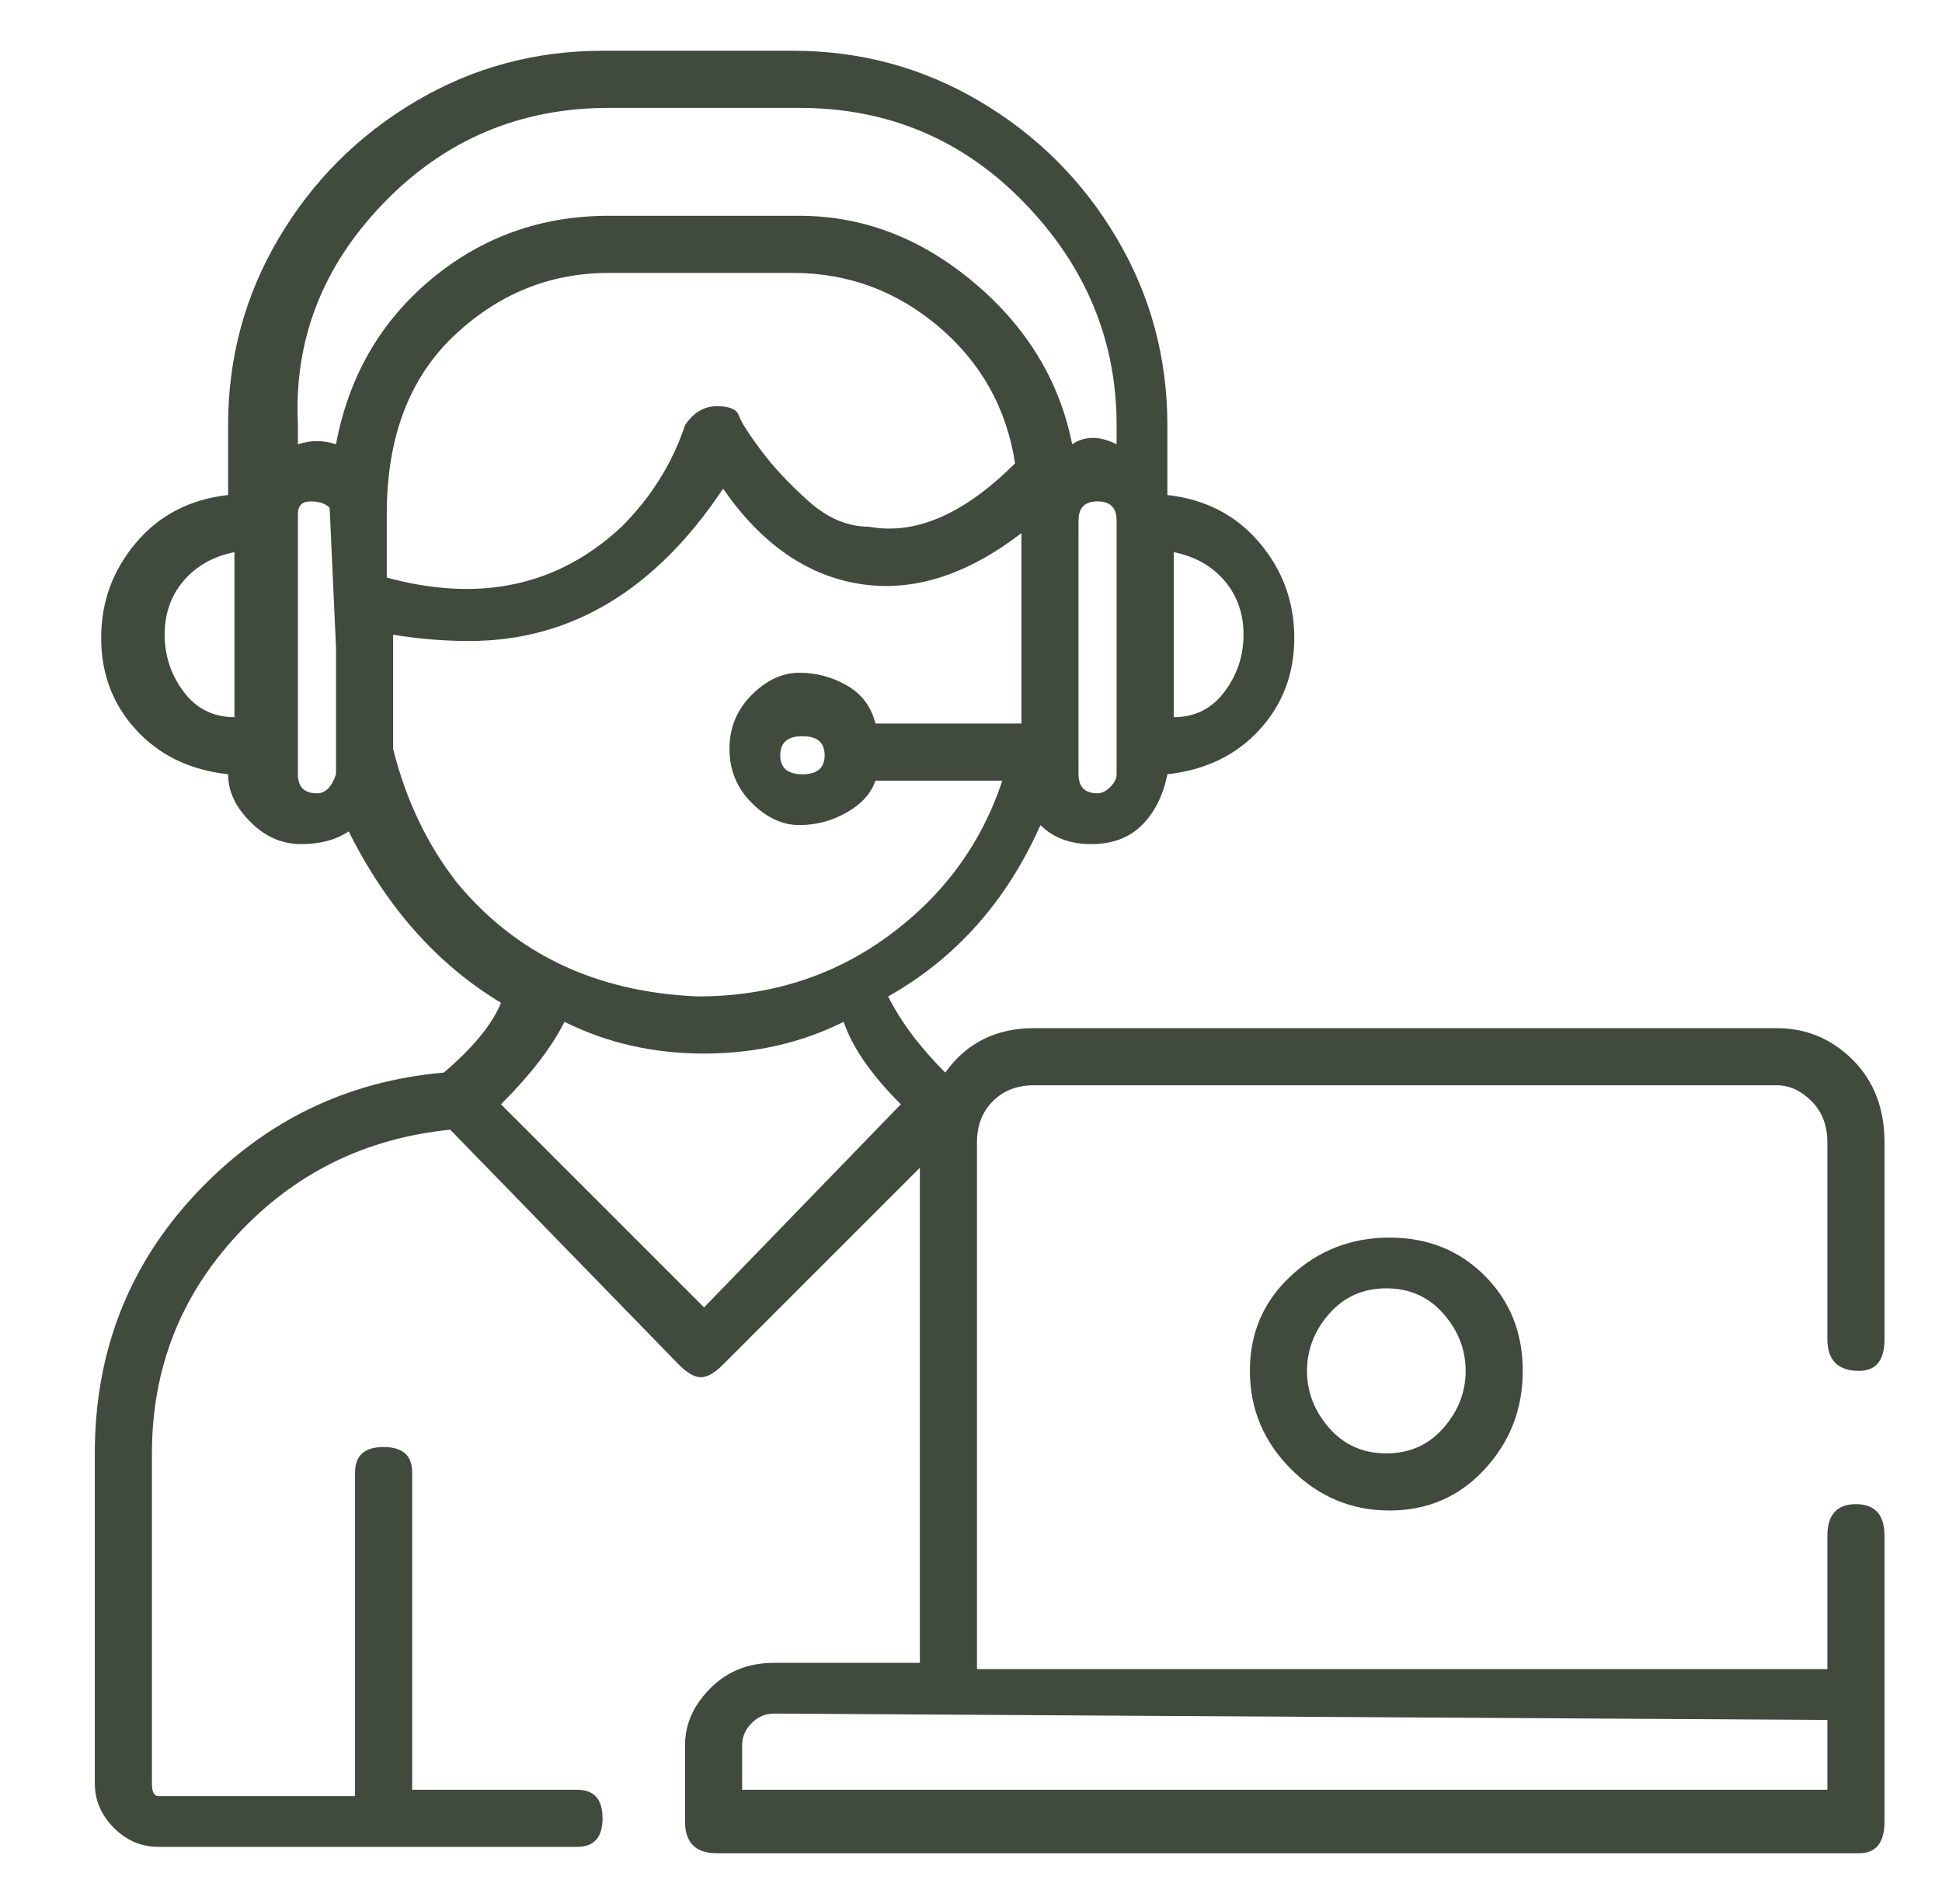 <svg width="51" height="50" viewBox="0 0 51 50" fill="none" xmlns="http://www.w3.org/2000/svg">
<path d="M48.824 36C49.268 36 49.49 35.722 49.49 35.167V30C49.49 29.111 49.212 28.389 48.657 27.833C48.101 27.278 47.435 27 46.657 27H27.157C26.157 27 25.379 27.389 24.824 28.167C24.157 27.5 23.657 26.833 23.324 26.167C25.101 25.167 26.435 23.667 27.324 21.667C27.657 22 28.101 22.167 28.657 22.167C29.212 22.167 29.657 22 29.99 21.667C30.324 21.333 30.546 20.889 30.657 20.333C31.657 20.222 32.462 19.833 33.074 19.167C33.685 18.5 33.99 17.695 33.99 16.75C33.99 15.806 33.685 14.972 33.074 14.25C32.462 13.528 31.657 13.111 30.657 13V11.167C30.657 9.389 30.212 7.75 29.324 6.25C28.435 4.75 27.24 3.556 25.74 2.667C24.24 1.778 22.601 1.333 20.824 1.333H15.824C14.046 1.333 12.407 1.778 10.907 2.667C9.407 3.556 8.212 4.75 7.324 6.25C6.435 7.75 5.99 9.389 5.99 11.167V13C4.99 13.111 4.185 13.528 3.574 14.25C2.962 14.972 2.657 15.806 2.657 16.75C2.657 17.695 2.962 18.5 3.574 19.167C4.185 19.833 4.99 20.222 5.99 20.333C5.99 20.778 6.185 21.195 6.574 21.583C6.962 21.972 7.407 22.167 7.907 22.167C8.407 22.167 8.824 22.056 9.157 21.833C10.157 23.833 11.49 25.333 13.157 26.333C12.935 26.889 12.435 27.5 11.657 28.167C9.101 28.389 6.935 29.445 5.157 31.333C3.379 33.222 2.49 35.5 2.49 38.167V46.833C2.49 47.278 2.657 47.667 2.99 48C3.324 48.333 3.712 48.5 4.157 48.5H15.157C15.601 48.5 15.824 48.25 15.824 47.75C15.824 47.25 15.601 47 15.157 47H10.824V38.667C10.824 38.222 10.574 38 10.074 38C9.574 38 9.324 38.222 9.324 38.667V47.167H4.157C4.046 47.167 3.99 47.056 3.99 46.833V38.167C3.99 35.944 4.74 34.028 6.24 32.417C7.74 30.806 9.601 29.889 11.824 29.667L17.824 35.833C18.046 36.056 18.24 36.167 18.407 36.167C18.574 36.167 18.768 36.056 18.99 35.833L24.157 30.667V43.667H20.324C19.657 43.667 19.101 43.889 18.657 44.333C18.212 44.778 17.99 45.278 17.99 45.833V47.833C17.99 48.389 18.268 48.667 18.824 48.667H48.824C49.268 48.667 49.49 48.389 49.49 47.833V40.333C49.49 39.778 49.24 39.5 48.74 39.5C48.24 39.5 47.99 39.778 47.99 40.333V43.833H25.657V30C25.657 29.556 25.796 29.195 26.074 28.917C26.351 28.639 26.712 28.5 27.157 28.5H46.657C46.99 28.5 47.296 28.639 47.574 28.917C47.851 29.195 47.99 29.556 47.99 30V35.167C47.99 35.722 48.268 36 48.824 36ZM47.99 45.167V47H19.49V45.833C19.49 45.611 19.574 45.417 19.74 45.25C19.907 45.083 20.101 45 20.324 45L47.99 45.167ZM10.157 13.5C10.157 11.5 10.74 9.945 11.907 8.833C13.074 7.722 14.435 7.167 15.99 7.167H20.824C22.268 7.167 23.546 7.639 24.657 8.583C25.768 9.528 26.435 10.722 26.657 12.167C25.324 13.5 24.046 14.056 22.824 13.833C22.268 13.833 21.74 13.611 21.24 13.167C20.74 12.722 20.324 12.278 19.99 11.833C19.657 11.389 19.462 11.083 19.407 10.917C19.351 10.75 19.157 10.667 18.824 10.667C18.49 10.667 18.212 10.833 17.99 11.167C17.657 12.167 17.101 13.056 16.324 13.833C14.657 15.389 12.601 15.833 10.157 15.167V13.5ZM28.824 20.833C28.49 20.833 28.324 20.667 28.324 20.333V13.667C28.324 13.333 28.49 13.167 28.824 13.167C29.157 13.167 29.324 13.333 29.324 13.667V20.333C29.324 20.445 29.268 20.556 29.157 20.667C29.046 20.778 28.935 20.833 28.824 20.833ZM32.657 16.667C32.657 17.222 32.49 17.722 32.157 18.167C31.824 18.611 31.379 18.833 30.824 18.833V14.5C31.379 14.611 31.824 14.861 32.157 15.25C32.49 15.639 32.657 16.111 32.657 16.667ZM15.99 2.833H20.99C23.324 2.833 25.296 3.667 26.907 5.333C28.518 7 29.324 8.945 29.324 11.167V11.667C28.879 11.444 28.49 11.444 28.157 11.667C27.824 10 26.962 8.583 25.574 7.417C24.185 6.25 22.657 5.667 20.99 5.667H15.99C14.213 5.667 12.657 6.222 11.324 7.333C9.99 8.445 9.157 9.889 8.824 11.667C8.49 11.556 8.157 11.556 7.824 11.667V11.167C7.712 8.945 8.462 7 10.074 5.333C11.685 3.667 13.657 2.833 15.99 2.833ZM4.324 16.667C4.324 16.111 4.49 15.639 4.824 15.25C5.157 14.861 5.601 14.611 6.157 14.5V18.833C5.601 18.833 5.157 18.611 4.824 18.167C4.49 17.722 4.324 17.222 4.324 16.667ZM8.324 20.833C7.99 20.833 7.824 20.667 7.824 20.333V13.5C7.824 13.278 7.935 13.167 8.157 13.167C8.379 13.167 8.546 13.222 8.657 13.333L8.824 17C8.824 19.445 8.824 20.556 8.824 20.333C8.712 20.667 8.546 20.833 8.324 20.833ZM10.324 19.5V16.667C10.99 16.778 11.657 16.833 12.324 16.833C14.99 16.833 17.212 15.5 18.99 12.833C19.99 14.278 21.185 15.111 22.574 15.333C23.962 15.556 25.379 15.111 26.824 14V19H22.99C22.879 18.556 22.629 18.222 22.24 18C21.851 17.778 21.435 17.667 20.99 17.667C20.546 17.667 20.129 17.861 19.74 18.25C19.351 18.639 19.157 19.111 19.157 19.667C19.157 20.222 19.351 20.695 19.74 21.083C20.129 21.472 20.546 21.667 20.99 21.667C21.435 21.667 21.851 21.556 22.24 21.333C22.629 21.111 22.879 20.833 22.99 20.5H26.324C25.768 22.167 24.768 23.528 23.324 24.583C21.879 25.639 20.212 26.167 18.324 26.167C15.657 26.056 13.546 25.056 11.99 23.167C11.213 22.167 10.657 21 10.324 19.667V19.5ZM21.657 19.833C21.657 20.167 21.462 20.333 21.074 20.333C20.685 20.333 20.49 20.167 20.49 19.833C20.49 19.5 20.685 19.333 21.074 19.333C21.462 19.333 21.657 19.5 21.657 19.833ZM18.49 34.333L13.157 29C13.935 28.222 14.49 27.5 14.824 26.833C15.935 27.389 17.157 27.667 18.49 27.667C19.824 27.667 21.046 27.389 22.157 26.833C22.379 27.5 22.879 28.222 23.657 29L18.49 34.333ZM32.824 36C32.824 37 33.185 37.861 33.907 38.583C34.629 39.306 35.49 39.667 36.49 39.667C37.49 39.667 38.324 39.306 38.99 38.583C39.657 37.861 39.99 37 39.99 36C39.99 35 39.657 34.167 38.99 33.5C38.324 32.833 37.49 32.5 36.49 32.5C35.49 32.5 34.629 32.833 33.907 33.5C33.185 34.167 32.824 35 32.824 36ZM38.49 36C38.49 36.556 38.296 37.056 37.907 37.5C37.518 37.944 37.018 38.167 36.407 38.167C35.796 38.167 35.296 37.944 34.907 37.5C34.518 37.056 34.324 36.556 34.324 36C34.324 35.444 34.518 34.944 34.907 34.5C35.296 34.056 35.796 33.833 36.407 33.833C37.018 33.833 37.518 34.056 37.907 34.5C38.296 34.944 38.49 35.444 38.49 36Z" fill="#404A3D"/>
</svg>
